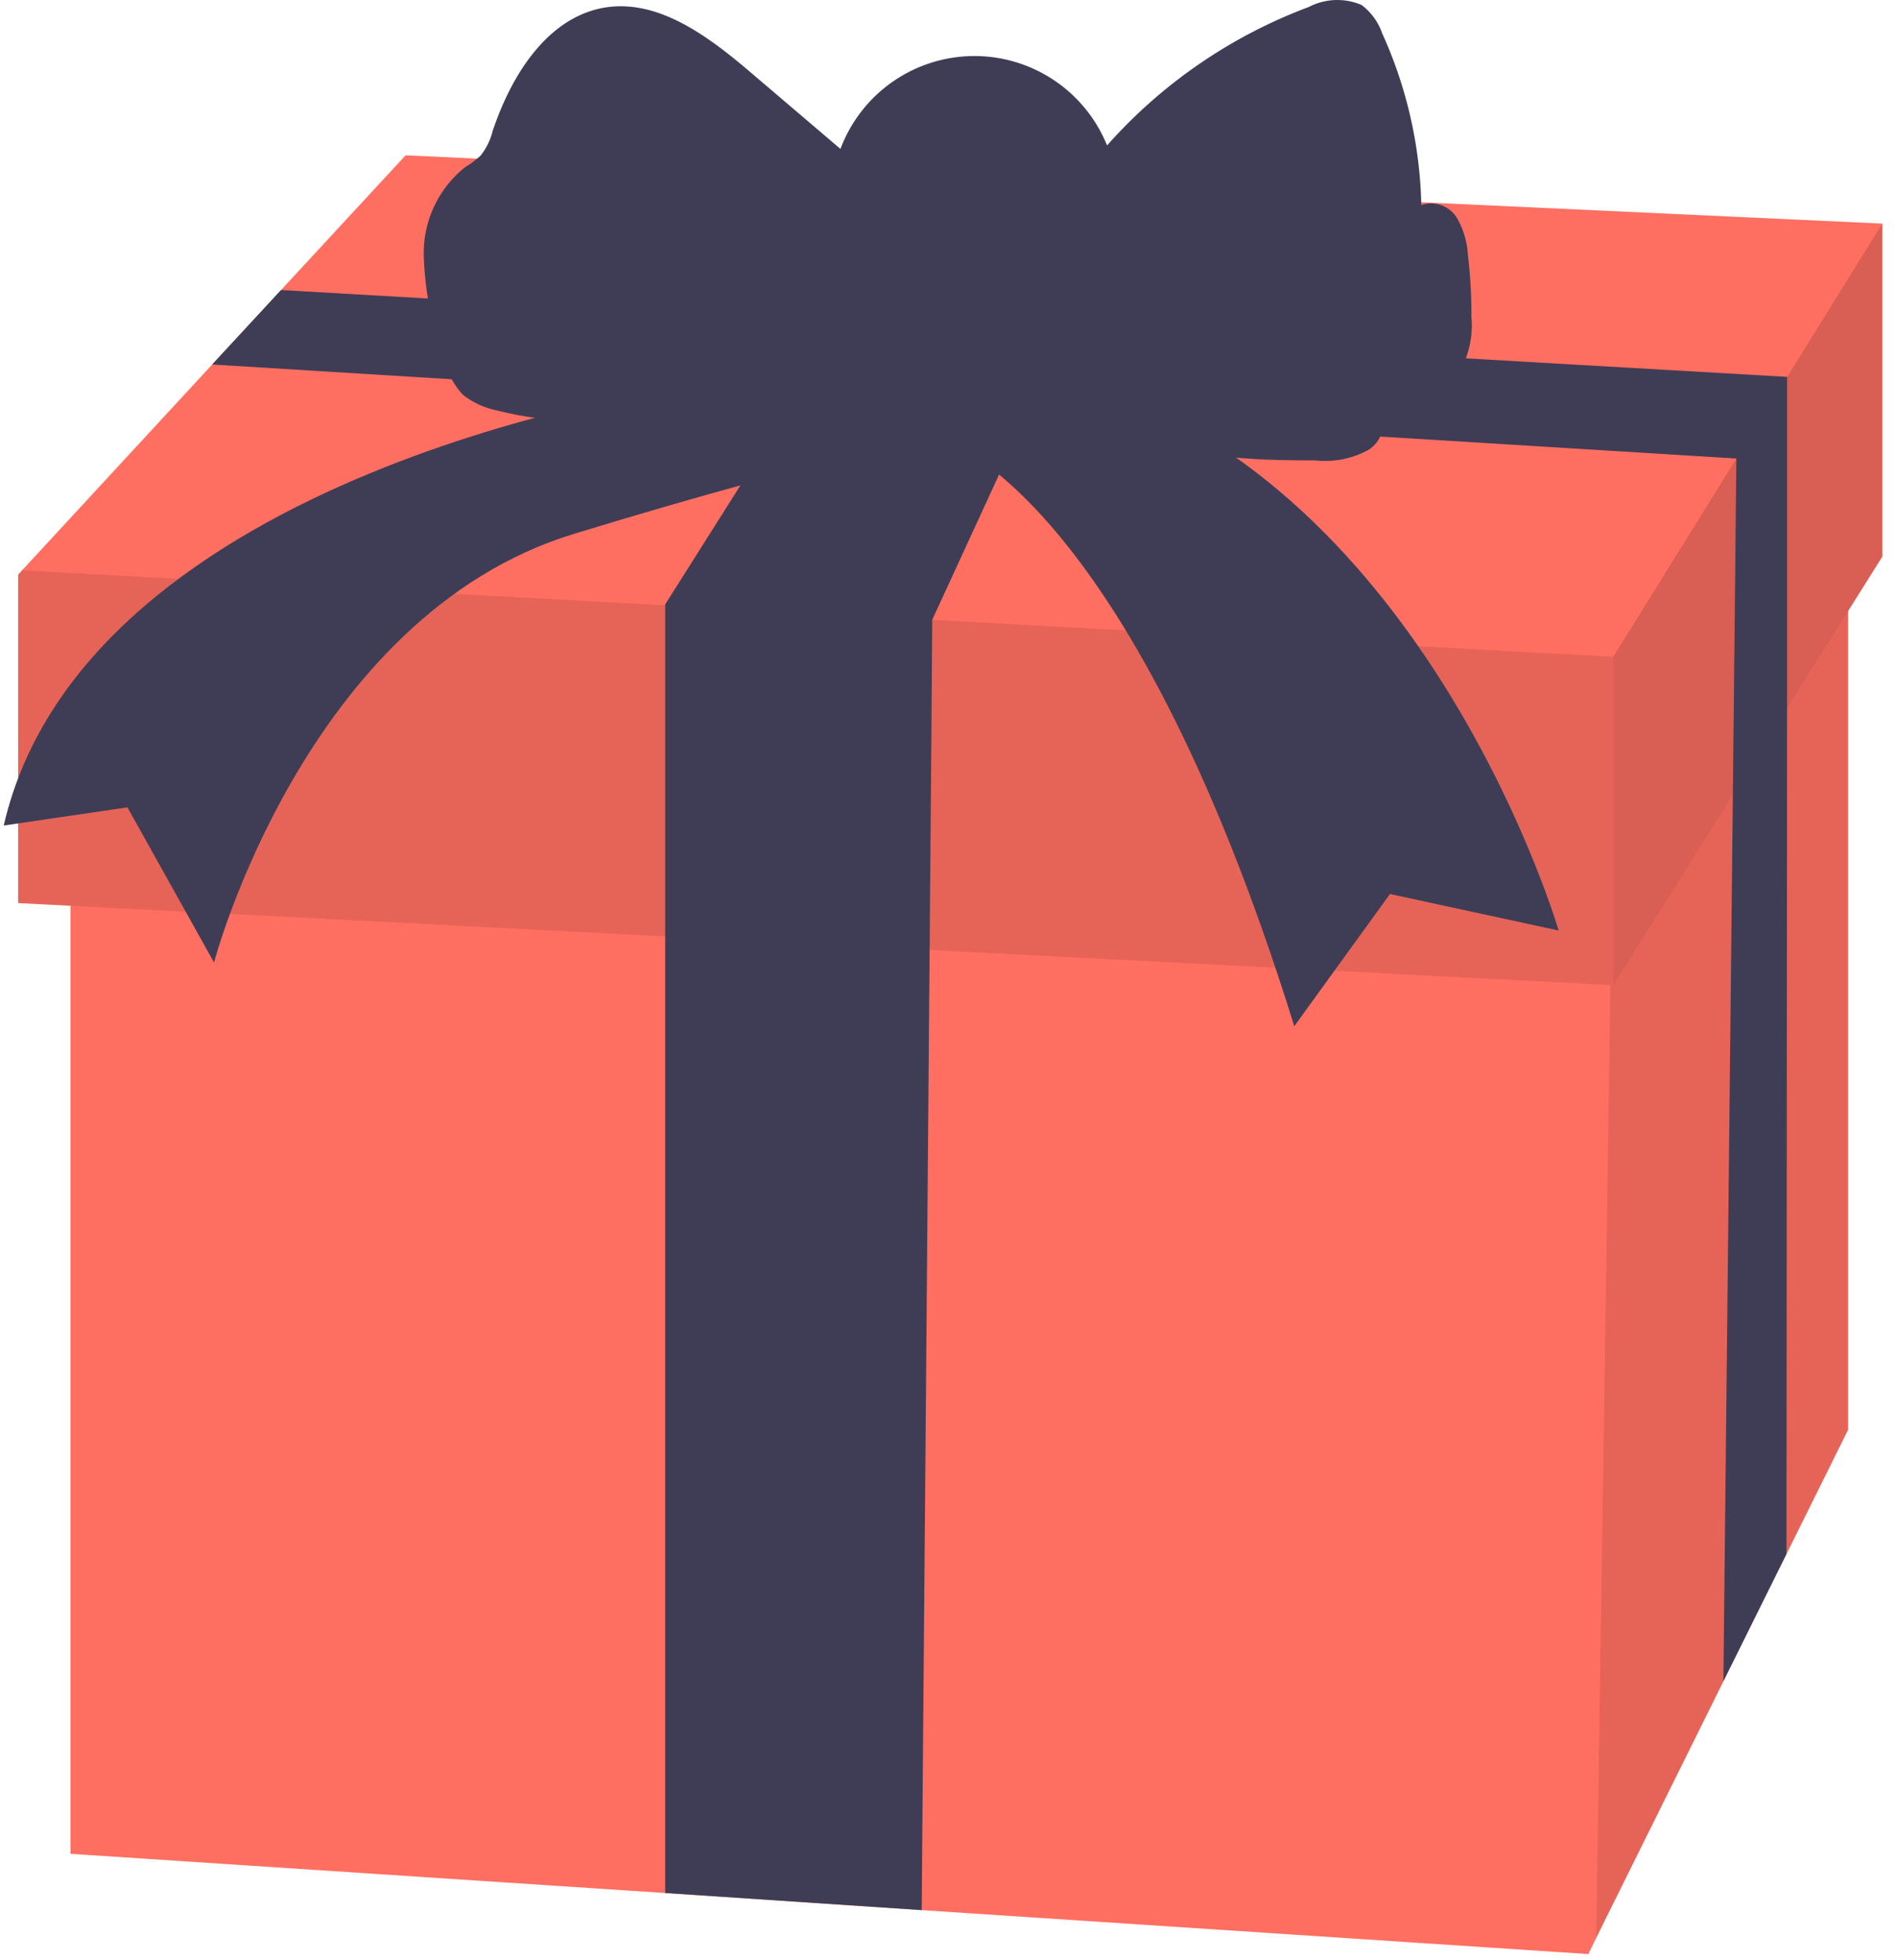 <svg xmlns="http://www.w3.org/2000/svg" width="92" height="95" fill="none"><path fill="#FF6F61" d="M89.63 23.11v46.2L77.41 93.95l-.38.78L44.7 92.6l-12.44-.83-28.84-1.9V34.61l28.84.81 12.91.36 32.63.93 11.83-13.6Z"/><path fill="#000" d="M89.63 25.84v43.47l-2.99 6.02-3.06 6.17-6.17 12.45.69-46.2.14-9.32 5.87-6.49 2.56-2.83 2.96-3.27Z" opacity=".1"/><path fill="#FF6F61" d="M91.29 10.84v16.14l-1.66 2.64-2.96 4.72-2.63 4.18-5.8 9.24-.14-.01L.88 43.78V27.86l.19-.21 9.22-9.98 3.34-3.61 6.04-6.53 71.62 3.31Z"/><path fill="#000" d="M78.24 31.84v15.92L.88 43.78V27.86l.19-.21 77.17 4.19Z" opacity=".1"/><path fill="#000" d="M91.29 10.84v16.14L78.24 47.76V31.84l13.05-21Z" opacity=".15"/><path fill="#3F3D56" d="M86.67 18.27v16.07l-.03 40.99-3.06 6.17.46-42.98.07-6.58.1-9.71-73.92-4.56 3.34-3.61 73.04 4.21Z"/><path fill="#3F3D56" d="m50.39 18.8-5.18 11.25-.04 5.73-.47 56.82-12.44-.83V29.3l6.64-10.5h11.49Z"/><path fill="#3F3D56" d="M33.33 19.56a16.4 16.4 0 0 1-9.26.33 3.88 3.88 0 0 1-1.63-.76 4.23 4.23 0 0 1-1-2 15.659 15.659 0 0 1-.89-4.77 5.33 5.33 0 0 1 2-4.25 4.71 4.71 0 0 0 .76-.57 3.1 3.1 0 0 0 .58-1.18c.9-2.7 2.66-5.55 5.48-6 2.59-.4 5 1.42 7 3.12l4.39 3.74a6.94 6.94 0 0 1 12.93-.17A24.58 24.58 0 0 1 63.47.34a3 3 0 0 1 2.56-.1 2.89 2.89 0 0 1 1 1.37 21.202 21.202 0 0 1 1.9 8.33 1.47 1.47 0 0 1 1.7.58 4 4 0 0 1 .56 1.84c.12.995.177 1.997.17 3a4.52 4.52 0 0 1-.79 3c-.9 1-2.45 1.16-3.82 1.19a1.54 1.54 0 0 1-.4 2.27 4.4 4.4 0 0 1-2.57.5c-3.42 0-7.05-.13-9.9-2-1.12-.75-2.06-1.74-3.19-2.49-2.75-1.82-6.22-1.91-9.41-1.76-2.91.18-5.2 2.57-7.95 3.49Z"/><path fill="#3F3D56" d="M32.68 18.8S4.16 22.8.18 40.02l6-.88 4.2 7.52s4.42-16.8 17.46-20.78c13.04-3.98 17.69-4.64 17.69-4.64s9.06 2.21 17.24 28.51l4.64-6.41 8.18 1.77s-6-20.56-22.1-26.31H32.68Z"/></svg>
